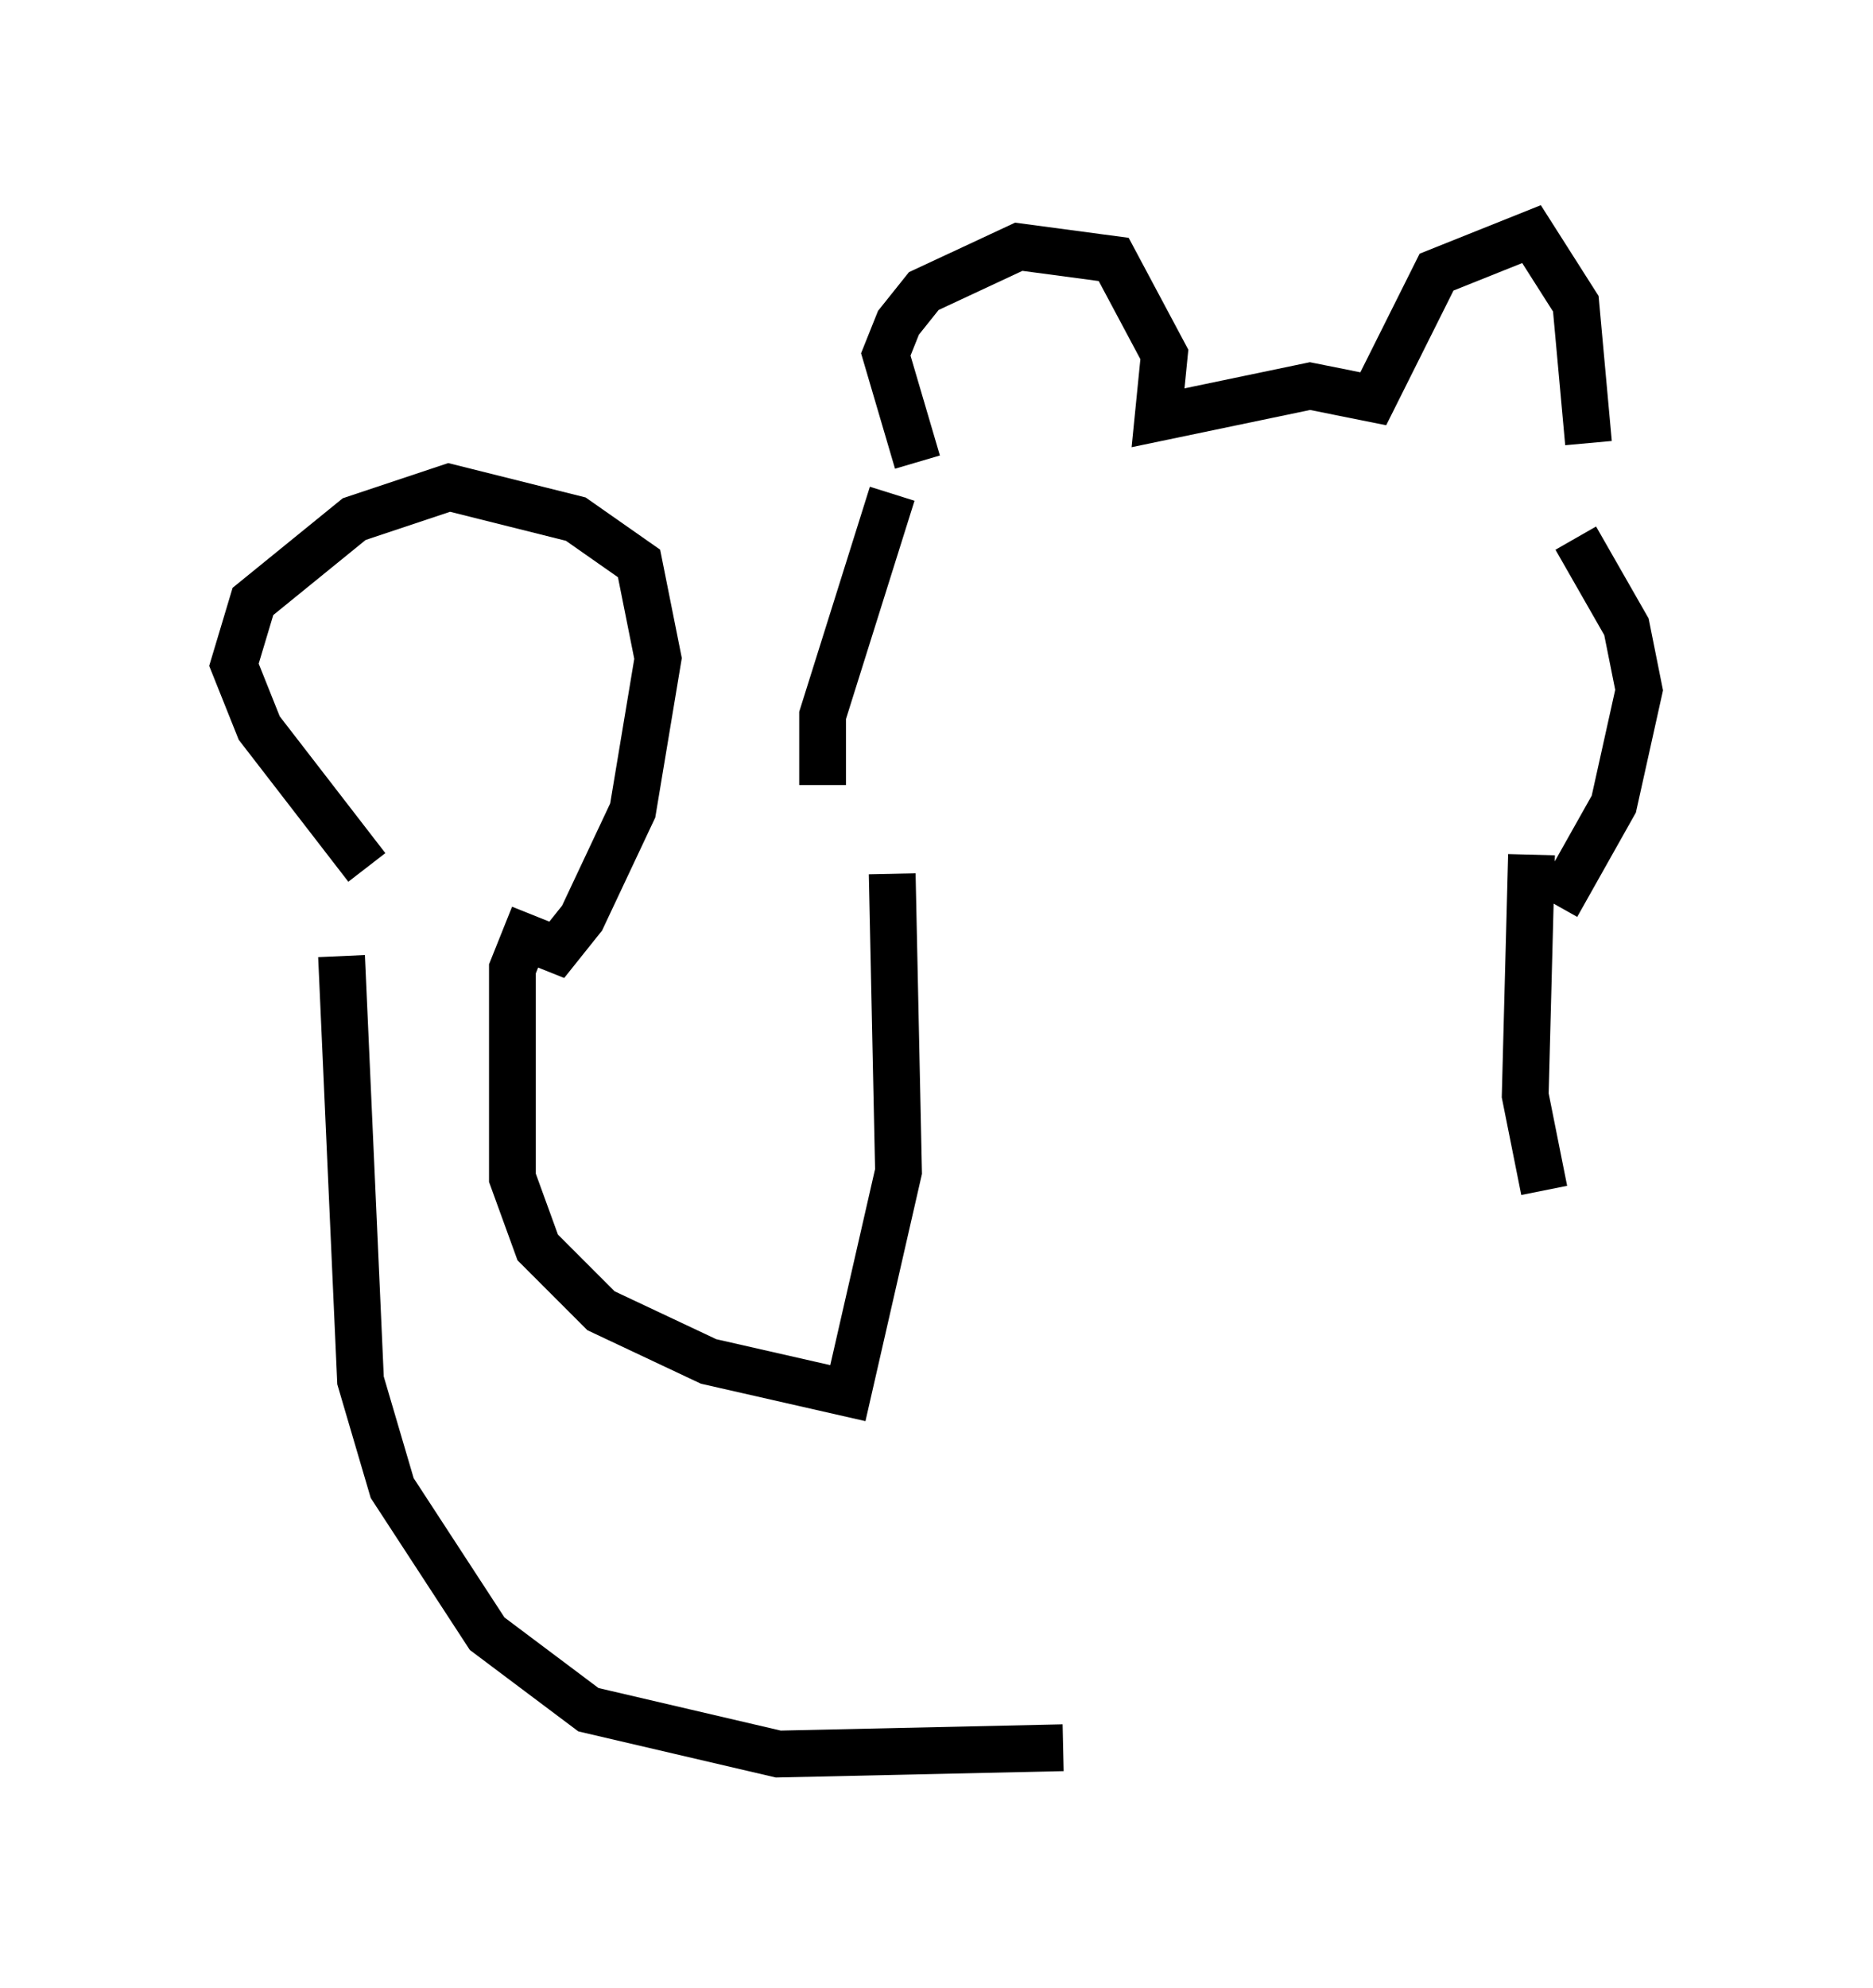 <?xml version="1.0" encoding="utf-8" ?>
<svg baseProfile="full" height="42.476" version="1.1" width="40.04" xmlns="http://www.w3.org/2000/svg" xmlns:ev="http://www.w3.org/2001/xml-events" xmlns:xlink="http://www.w3.org/1999/xlink"><defs /><rect fill="white" height="42.476" width="40.04" x="0" y="0" /><path d="M18.938, 19.75 m-1.353, -2.977 l0.0, -1.488 1.488, -4.736 m14.208, 8.796 l1.218, -2.165 0.541, -2.436 l-0.271, -1.353 -1.083, -1.894 m-14.073, -1.624 l-0.677, -2.3 0.271, -0.677 l0.541, -0.677 2.03, -0.947 l2.03, 0.271 1.083, 2.03 l-0.135, 1.353 3.248, -0.677 l1.353, 0.271 1.353, -2.706 l2.03, -0.812 0.947, 1.488 l0.271, 2.977 m-14.885, 9.202 l0.135, 6.36 -1.083, 4.736 l-2.977, -0.677 -2.3, -1.083 l-1.353, -1.353 -0.541, -1.488 l0.0, -4.465 0.271, -0.677 l0.677, 0.271 0.541, -0.677 l1.083, -2.3 0.541, -3.248 l-0.406, -2.03 -1.353, -0.947 l-2.706, -0.677 -2.03, 0.677 l-2.165, 1.759 -0.406, 1.353 l0.541, 1.353 2.3, 2.977 m-0.541, 1.894 l0.406, 9.066 0.677, 2.3 l2.03, 3.112 2.165, 1.624 l4.059, 0.947 6.089, -0.135 m10.013, -19.08 l-0.135, 5.142 0.406, 2.03 " fill="none" stroke="black" stroke-width="1" /></svg>